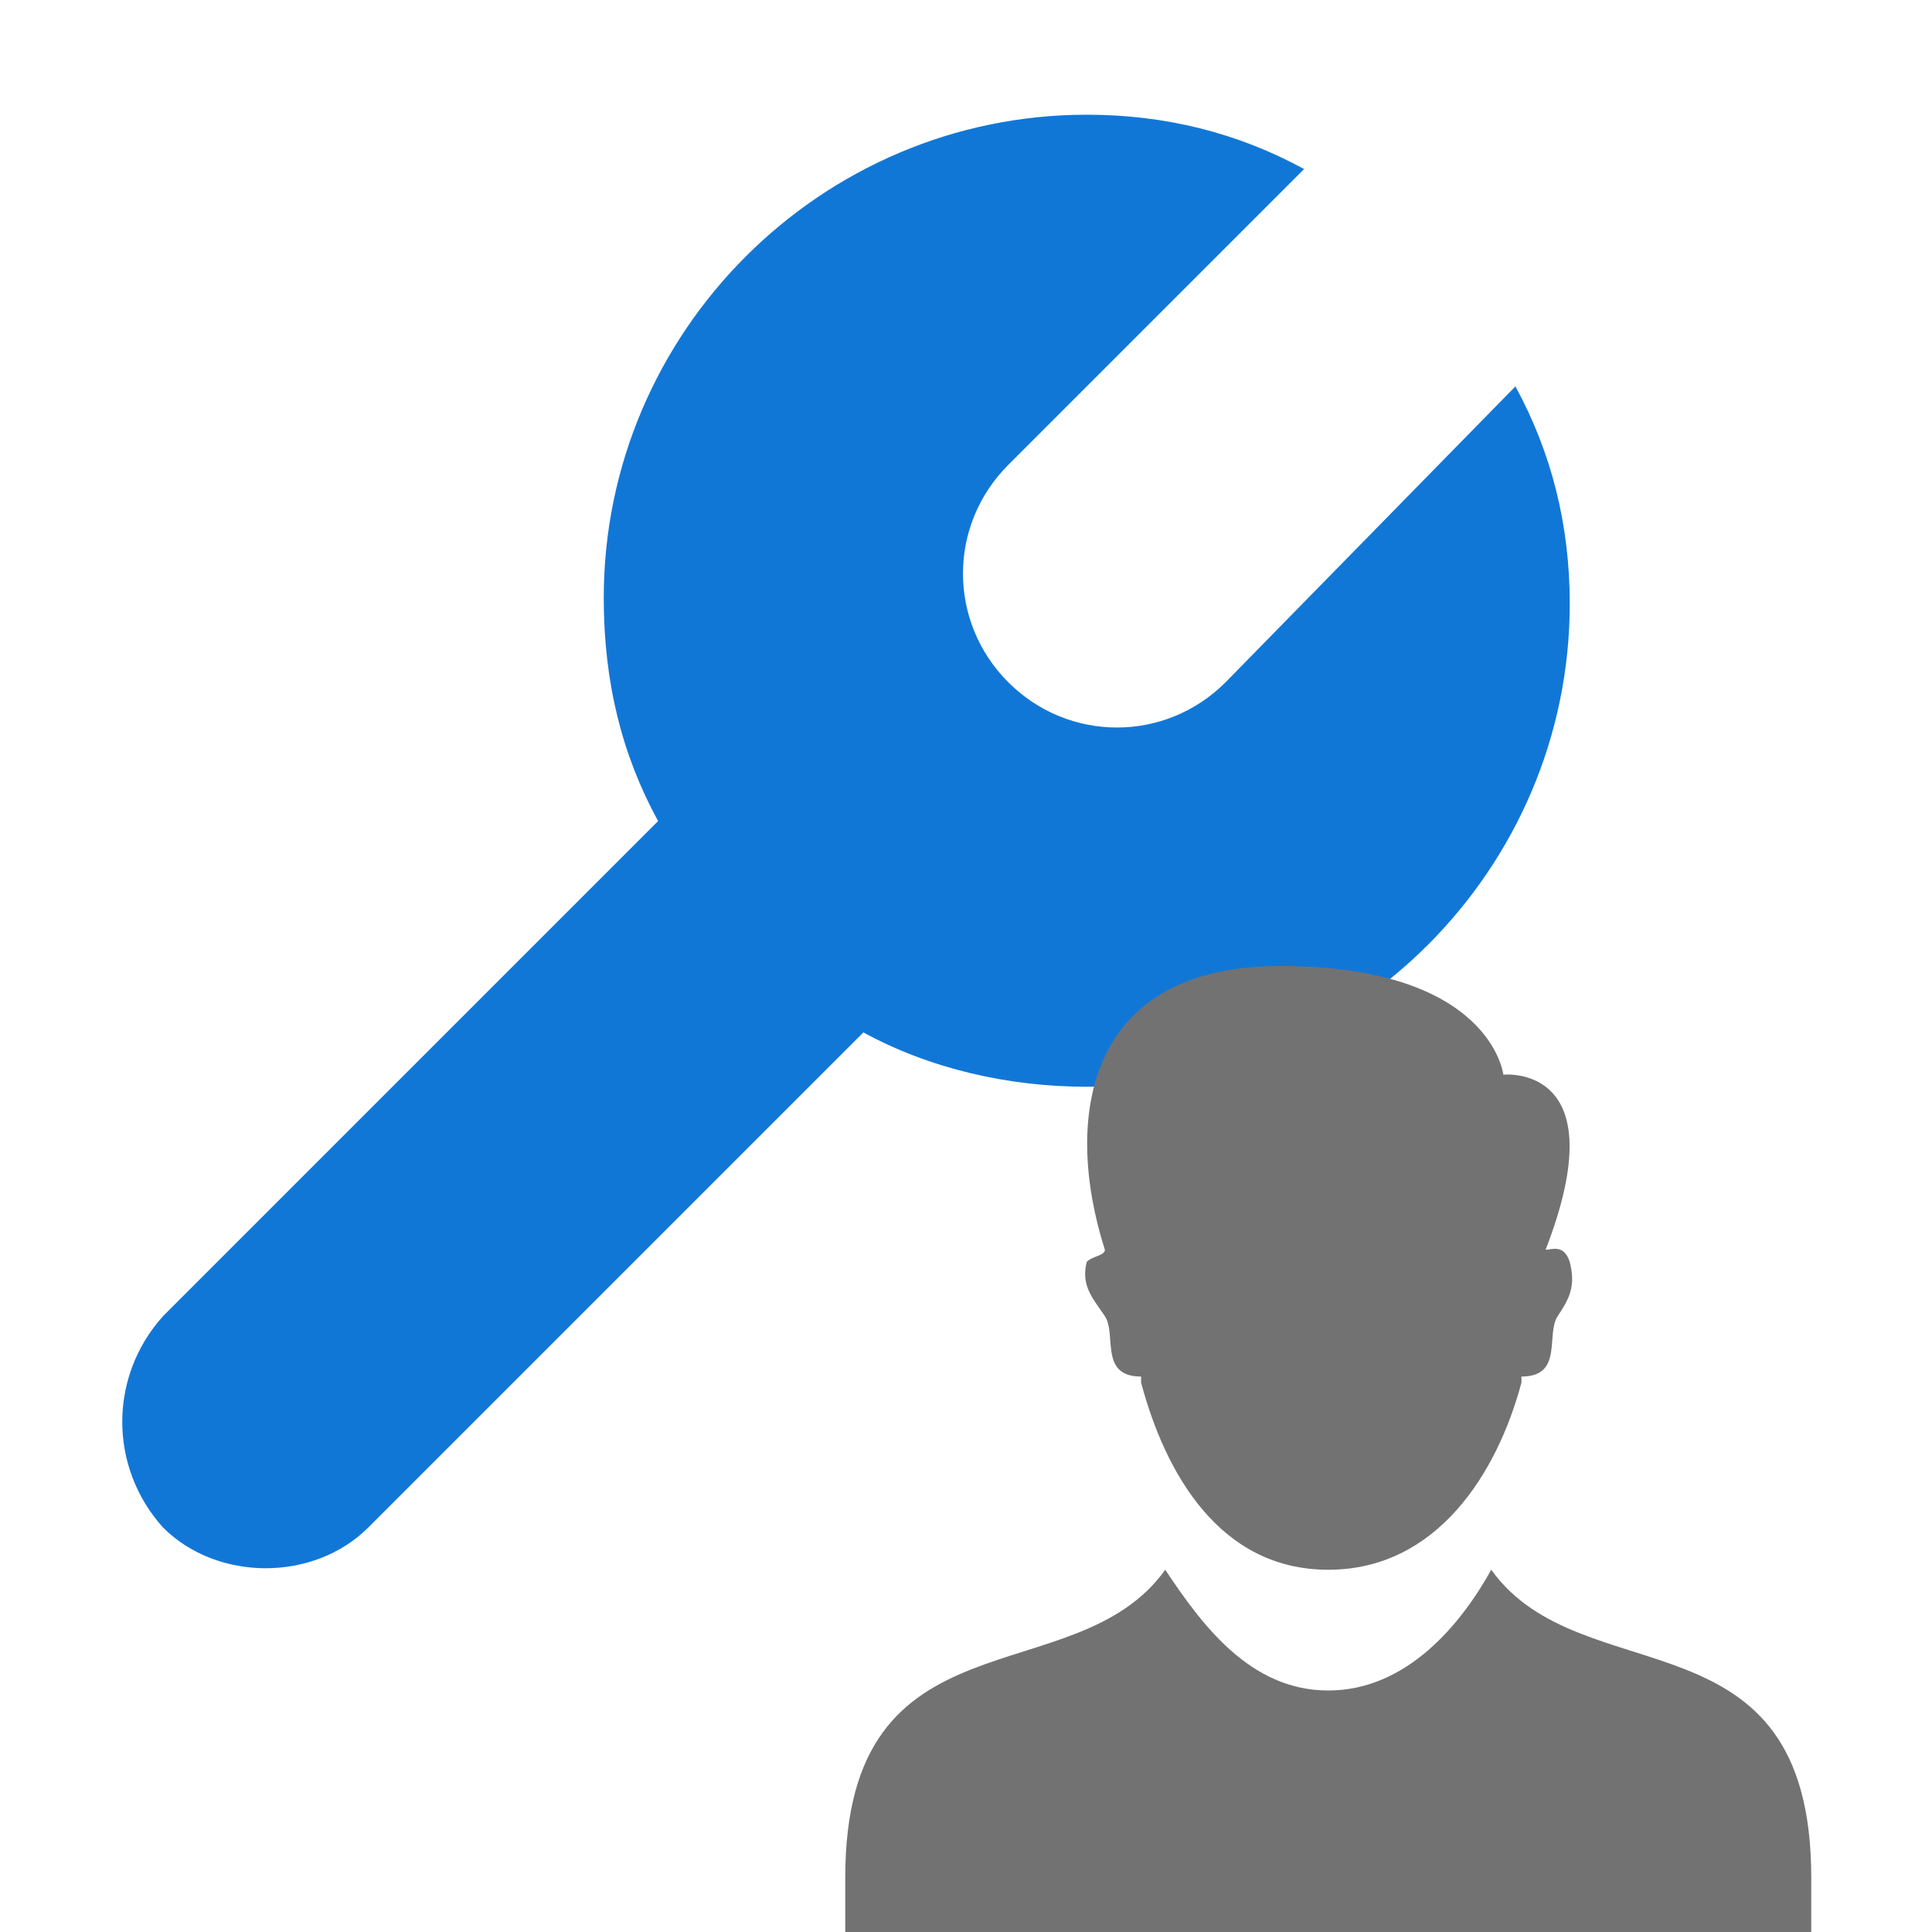 ﻿<?xml version='1.0' encoding='UTF-8'?>
<svg viewBox="-2.025 -1.9 32 32" xmlns="http://www.w3.org/2000/svg" xmlns:xlink="http://www.w3.org/1999/xlink">
  <g id="Layer_1" transform="translate(4, -3.9)" style="enable-background:new 0 0 32 32">
    <g transform="matrix(-1, 0, 0, 1, 23.975, 0)">
      <g id="Options_1_">
        <path d="M27.3, 23.8L19.1, 15.6C19.7, 14.5 20, 13.3 20, 11.9C20, 7.5 16.4, 3.9 12, 3.9C10.7, 3.9 9.5, 4.2 8.4, 4.8L13.3, 9.7C14.3, 10.7 14.3, 12.3 13.3, 13.3C12.3, 14.3 10.7, 14.3 9.7, 13.3L4.9, 8.4C4.3, 9.5 4, 10.7 4, 12C4, 16.4 7.6, 20 12, 20C13.3, 20 14.6, 19.7 15.7, 19.1L23.9, 27.3C24.8, 28.2 26.4, 28.2 27.3, 27.3C28.2, 26.3 28.2, 24.8 27.3, 23.8z" fill="#1177D7" class="Blue" />
      </g>
    </g>
  </g>
  <g id="Layer_1" transform="translate(11.975, 14.1)" style="enable-background:new 0 0 16 16">
    <g id="User">
      <path d="M4, 4.9C3.9, 5.3 4.1, 5.5 4.3, 5.8C4.5, 6.1 4.2, 6.8 4.9, 6.8C4.9, 6.8 4.9, 6.9 4.9, 6.9C5.3, 8.4 6.2, 10 8, 10C9.8, 10 10.8, 8.4 11.2, 6.9C11.2, 6.9 11.2, 6.8 11.2, 6.8C11.9, 6.8 11.6, 6.1 11.8, 5.8C12, 5.5 12.1, 5.3 12, 4.9C11.9, 4.6 11.7, 4.7 11.6, 4.7C12.8, 1.6 10.9, 1.8 10.9, 1.8C10.9, 1.8 10.7, 0 7.2, 0C4, 0 3.6, 2.5 4.3, 4.7C4.3, 4.8 4.1, 4.8 4, 4.9z" fill="#727272" class="Black" />
    </g>
  </g>
  <g id="Layer_1" transform="translate(11.975, 14.1)" style="enable-background:new 0 0 16 16">
    <g id="User">
      <path d="M10.7, 10C10.2, 10.9 9.3, 12 8, 12C6.7, 12 5.9, 10.9 5.3, 10C3.8, 12.1 0, 10.6 0, 15.1L0, 16L16, 16L16, 15.1C16, 10.6 12.2, 12.1 10.7, 10z" fill="#727272" class="Black" />
    </g>
  </g>
</svg>